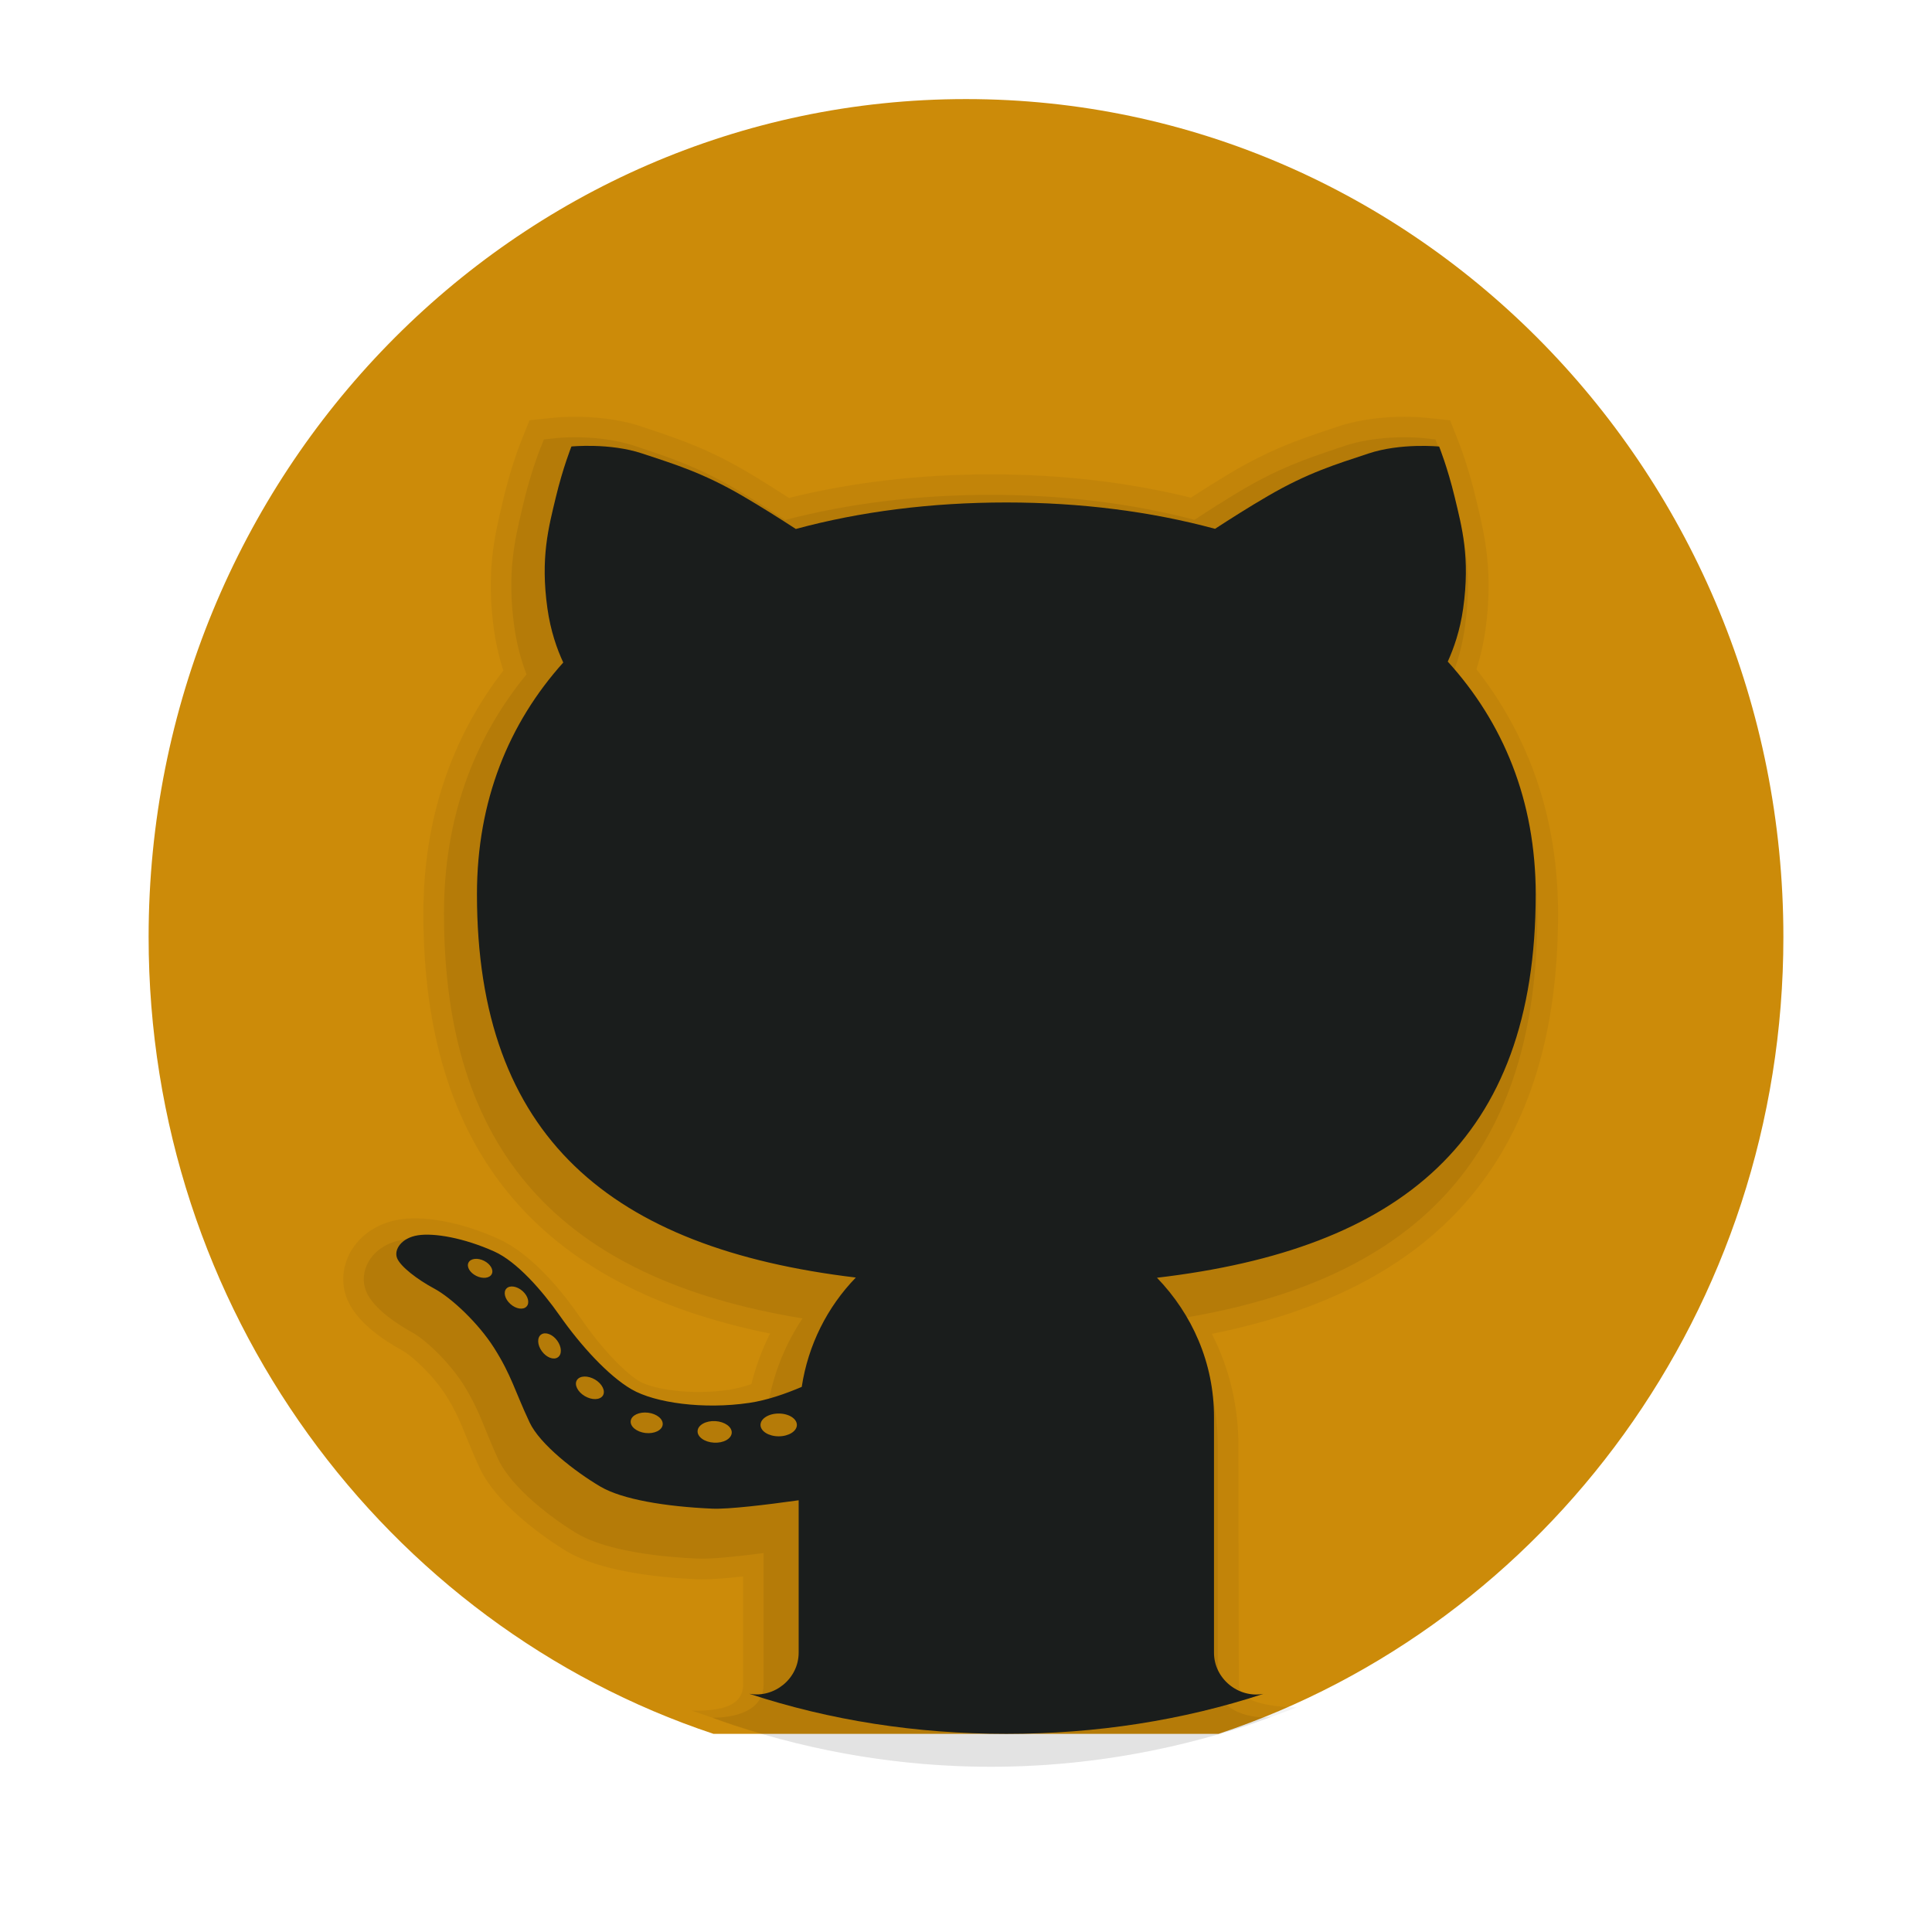 <svg width="39" height="39" viewBox="0 0 39 39" fill="none" xmlns="http://www.w3.org/2000/svg">
<path d="M19.5 2C10.387 2 3 9.573 3 18.916C3 26.433 7.786 32.797 14.402 35H24.599C31.214 32.797 36 26.433 36 18.916C36 9.573 28.613 2 19.5 2Z" fill="#CC8B09"/>
<path opacity="0.05" d="M25.007 33.996L24.999 29.165C24.999 28.382 24.816 27.618 24.464 26.926C29.165 25.981 31.452 23.202 31.452 18.445C31.452 16.566 30.898 14.906 29.805 13.511C29.889 13.247 29.951 12.974 29.989 12.694C30.145 11.553 29.97 10.807 29.828 10.207L29.805 10.111C29.651 9.447 29.465 8.974 29.457 8.954L29.365 8.719L29.272 8.484L29.02 8.457L28.768 8.431C28.768 8.431 28.602 8.413 28.351 8.413C28.001 8.413 27.484 8.448 26.995 8.614L26.831 8.669C26.215 8.876 25.632 9.073 24.817 9.56C24.579 9.702 24.318 9.865 24.039 10.046C22.777 9.734 21.42 9.575 19.999 9.575C18.564 9.575 17.195 9.735 15.925 10.051C15.642 9.867 15.38 9.703 15.14 9.56C14.325 9.073 13.742 8.877 13.126 8.669L12.962 8.614C12.475 8.448 11.956 8.413 11.607 8.413C11.355 8.413 11.19 8.431 11.19 8.431L10.938 8.457L10.688 8.483L10.595 8.717L10.501 8.953C10.492 8.975 10.306 9.448 10.151 10.112L10.129 10.208C9.987 10.807 9.811 11.554 9.968 12.694C10.008 12.982 10.072 13.265 10.16 13.536C9.089 14.925 8.546 16.575 8.546 18.445C8.546 23.191 10.836 25.968 15.544 26.92C15.382 27.243 15.256 27.585 15.167 27.94C15.003 27.996 14.852 28.033 14.719 28.054C14.521 28.084 14.313 28.099 14.103 28.099C13.531 28.099 13.082 27.987 12.907 27.883C12.646 27.728 12.181 27.277 11.729 26.618C11.343 26.056 10.741 25.32 10.069 25.012C9.487 24.746 8.871 24.594 8.378 24.594C8.263 24.594 8.157 24.602 8.065 24.617C7.634 24.686 7.274 24.922 7.078 25.267C6.909 25.565 6.882 25.911 7.005 26.218C7.187 26.675 7.714 27.039 8.124 27.264C8.325 27.375 8.761 27.78 9.015 28.188C9.206 28.495 9.295 28.713 9.417 29.015C9.49 29.194 9.57 29.389 9.678 29.625C10.07 30.476 11.292 31.228 11.431 31.311C12.102 31.713 13.231 31.842 14.061 31.88L14.164 31.882H14.165C14.365 31.882 14.64 31.863 15.001 31.823V34.001C15.003 34.441 14.554 34.541 13.96 34.532L14.415 34.686C16.161 35.31 18.036 35.666 19.999 35.666C21.961 35.666 23.836 35.31 25.585 34.686L26.171 34.468C25.578 34.448 25.012 34.351 25.007 33.996Z" fill="black"/>
<path opacity="0.07" d="M25.649 34.661C25.311 34.7 24.582 34.571 24.582 33.999V29.162C24.582 28.25 24.309 27.37 23.802 26.619C28.731 25.821 31.034 23.208 31.034 18.442C31.034 16.578 30.463 14.947 29.335 13.591C29.449 13.286 29.529 12.966 29.575 12.635C29.721 11.571 29.562 10.896 29.422 10.3L29.399 10.204C29.251 9.57 29.076 9.123 29.069 9.105L28.976 8.87L28.724 8.843C28.724 8.843 28.575 8.827 28.349 8.827C28.032 8.827 27.563 8.858 27.128 9.006L26.964 9.061C26.369 9.262 25.807 9.451 25.03 9.915C24.754 10.08 24.445 10.274 24.113 10.493C22.835 10.159 21.453 9.989 19.999 9.989C18.53 9.989 17.136 10.16 15.849 10.497C15.514 10.276 15.204 10.081 14.925 9.915C14.149 9.451 13.586 9.261 12.991 9.061L12.828 9.006C12.394 8.859 11.924 8.827 11.606 8.827C11.38 8.827 11.232 8.843 11.232 8.843L10.98 8.87L10.886 9.105C10.879 9.124 10.704 9.57 10.555 10.205L10.533 10.301C10.392 10.897 10.233 11.571 10.379 12.635C10.426 12.974 10.509 13.302 10.628 13.613C9.522 14.963 8.962 16.585 8.962 18.442C8.962 23.195 11.267 25.807 16.2 26.614C15.871 27.105 15.641 27.66 15.523 28.25C15.248 28.359 14.999 28.43 14.78 28.464C14.561 28.497 14.333 28.514 14.102 28.514C13.527 28.514 12.974 28.406 12.694 28.24C12.327 28.022 11.813 27.478 11.384 26.852C11.092 26.427 10.511 25.671 9.894 25.39C9.364 25.148 8.812 25.009 8.376 25.009C8.284 25.009 8.201 25.015 8.128 25.027C7.823 25.076 7.571 25.237 7.438 25.472C7.331 25.659 7.314 25.875 7.389 26.062C7.538 26.436 8.09 26.77 8.321 26.897C8.6 27.05 9.087 27.517 9.366 27.967C9.575 28.304 9.674 28.548 9.8 28.856C9.871 29.03 9.949 29.221 10.054 29.45C10.329 30.049 11.181 30.676 11.641 30.952C12.269 31.329 13.436 31.434 14.076 31.462L14.169 31.464C14.418 31.464 14.835 31.426 15.414 31.351V33.999C15.414 34.648 14.589 34.674 14.386 34.674C14.36 34.674 14.805 34.827 14.805 34.827C16.441 35.364 18.184 35.664 19.999 35.664C21.814 35.664 23.556 35.364 25.191 34.828C25.191 34.828 25.675 34.658 25.649 34.661Z" fill="black"/>
<path d="M31 18.052C31 16.158 30.344 14.586 29.225 13.355C29.346 13.088 29.473 12.731 29.536 12.281C29.68 11.256 29.51 10.641 29.366 10.039C29.221 9.437 29.051 9.014 29.051 9.014C29.051 9.014 28.278 8.937 27.623 9.155C26.968 9.373 26.405 9.54 25.592 10.014C25.212 10.235 24.83 10.478 24.527 10.675C23.233 10.324 21.81 10.143 20.314 10.143C18.803 10.143 17.368 10.325 16.065 10.678C15.761 10.48 15.376 10.236 14.994 10.013C14.181 9.539 13.618 9.372 12.963 9.154C12.308 8.936 11.535 9.013 11.535 9.013C11.535 9.013 11.365 9.436 11.22 10.038C11.076 10.64 10.906 11.255 11.05 12.28C11.115 12.741 11.245 13.105 11.37 13.374C10.272 14.598 9.628 16.159 9.628 18.051C9.628 22.958 12.338 25.198 17.276 25.789C16.7 26.384 16.314 27.147 16.184 27.996C15.859 28.135 15.485 28.266 15.125 28.319C14.2 28.456 13.221 28.319 12.75 28.046C12.279 27.773 11.719 27.157 11.3 26.559C10.946 26.054 10.435 25.467 9.973 25.261C9.361 24.988 8.767 24.885 8.436 24.936C8.103 24.988 7.947 25.226 8.016 25.398C8.086 25.568 8.418 25.825 8.768 26.013C9.117 26.201 9.659 26.713 9.973 27.208C10.324 27.761 10.393 28.08 10.69 28.712C10.898 29.156 11.613 29.711 12.122 30.01C12.559 30.267 13.432 30.413 14.376 30.454C14.702 30.469 15.473 30.376 16.122 30.285V33.361C16.122 33.885 15.632 34.283 15.124 34.191C16.755 34.728 18.496 35 20.314 35C22.13 35 23.872 34.728 25.504 34.193C24.997 34.284 24.506 33.886 24.506 33.361V28.602C24.506 27.512 24.064 26.527 23.355 25.793C28.257 25.217 31 23.031 31 18.052ZM9.613 25.755C9.484 25.69 9.414 25.571 9.458 25.486C9.501 25.402 9.642 25.386 9.771 25.451C9.9 25.516 9.97 25.636 9.926 25.72C9.883 25.804 9.742 25.82 9.613 25.755ZM10.629 26.374C10.561 26.447 10.415 26.424 10.303 26.323C10.191 26.224 10.155 26.083 10.223 26.011C10.29 25.939 10.436 25.962 10.549 26.062C10.661 26.162 10.697 26.302 10.629 26.374ZM11.261 27.399C11.176 27.459 11.031 27.404 10.938 27.276C10.845 27.149 10.839 26.998 10.924 26.939C11.01 26.88 11.155 26.934 11.248 27.062C11.34 27.189 11.347 27.34 11.261 27.399ZM12.17 28.171C12.112 28.263 11.947 28.267 11.803 28.181C11.659 28.095 11.588 27.951 11.646 27.859C11.704 27.767 11.868 27.763 12.013 27.849C12.157 27.935 12.227 28.079 12.17 28.171ZM13.028 28.927C12.85 28.905 12.717 28.796 12.732 28.683C12.746 28.57 12.903 28.496 13.081 28.517C13.26 28.539 13.392 28.648 13.377 28.761C13.363 28.873 13.207 28.948 13.028 28.927ZM14.413 29.122C14.222 29.112 14.074 29.005 14.082 28.886C14.089 28.766 14.249 28.676 14.44 28.687C14.63 28.698 14.778 28.804 14.771 28.924C14.763 29.045 14.603 29.133 14.413 29.122ZM15.719 28.994C15.516 28.994 15.352 28.891 15.352 28.764C15.352 28.637 15.516 28.534 15.719 28.534C15.922 28.534 16.086 28.637 16.086 28.764C16.086 28.891 15.921 28.994 15.719 28.994Z" fill="#1A1D1C"/>
</svg>

